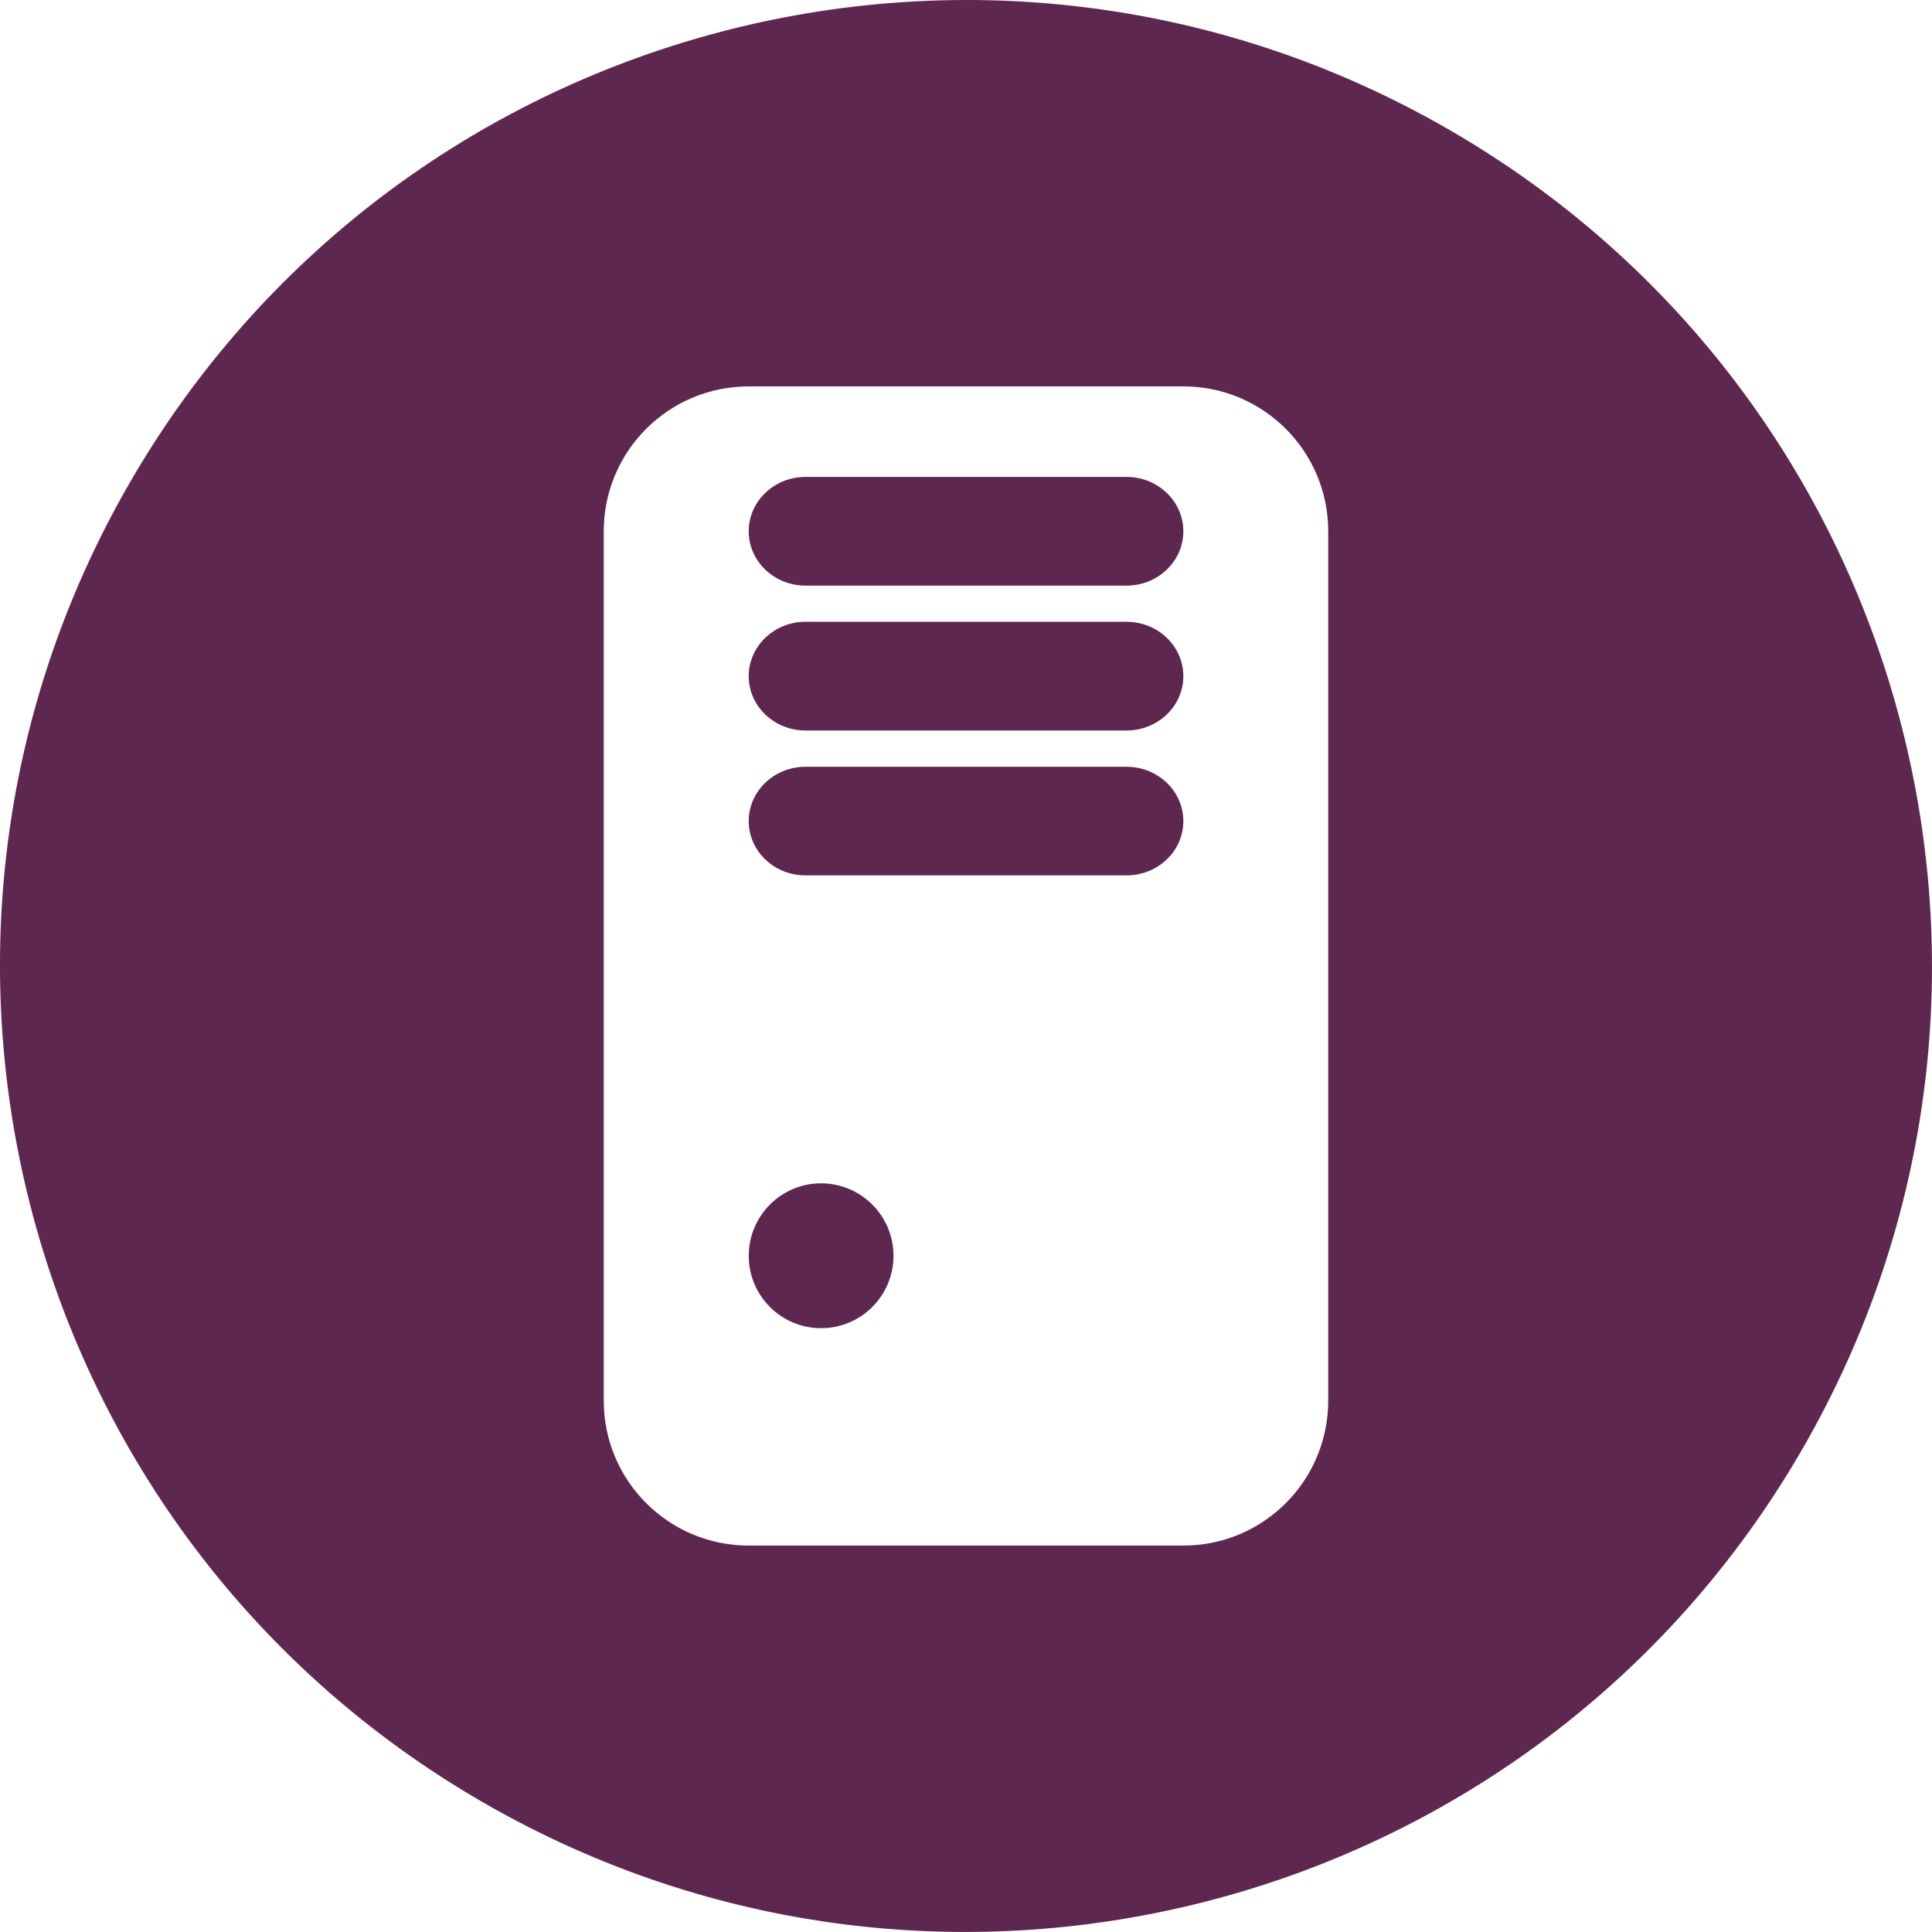 <?xml version="1.0" encoding="utf-8"?>
<!-- Generator: Adobe Illustrator 17.0.2, SVG Export Plug-In . SVG Version: 6.00 Build 0)  -->
<!DOCTYPE svg PUBLIC "-//W3C//DTD SVG 1.1//EN" "http://www.w3.org/Graphics/SVG/1.1/DTD/svg11.dtd">
<svg version="1.1" xmlns="http://www.w3.org/2000/svg" xmlns:xlink="http://www.w3.org/1999/xlink" x="0px" y="0px" width="60px"
	 height="59.999px" viewBox="0 0 60 59.999" enable-background="new 0 0 60 59.999" xml:space="preserve">
<g id="BK">
</g>
<g id="Comp">
	<path fill="#5E2750" d="M44.998,4.025C30.653-4.259,12.308,0.655,4.024,15c-8.284,14.349-3.369,32.695,10.98,40.976
		c14.346,8.282,32.691,3.366,40.973-10.979C64.259,30.648,59.343,12.306,44.998,4.025z M41.249,43.5
		c0,2.485-2.012,4.499-4.499,4.499H23.252c-2.488,0-4.502-2.014-4.502-4.499V16.499c0-2.484,2.013-4.499,4.502-4.499H36.75
		c2.487,0,4.499,2.016,4.499,4.499L41.249,43.5L41.249,43.5z M34.986,22.686h-9.97c-0.975,0-1.764-0.756-1.764-1.688
		c0-0.93,0.789-1.688,1.764-1.688h9.97c0.972,0,1.764,0.758,1.764,1.688C36.75,21.93,35.958,22.686,34.986,22.686L34.986,22.686z
		 M34.986,18.187h-9.97c-0.975,0-1.764-0.755-1.764-1.688c0-0.932,0.789-1.688,1.764-1.688h9.97c0.972,0,1.764,0.756,1.764,1.688
		C36.75,17.432,35.958,18.187,34.986,18.187L34.986,18.187z M34.986,27.186h-9.97c-0.975,0-1.764-0.755-1.764-1.686
		c0-0.932,0.789-1.687,1.764-1.687h9.97c0.972,0,1.764,0.755,1.764,1.687C36.75,26.432,35.958,27.186,34.986,27.186L34.986,27.186z
		 M27.748,39c0,1.242-1.006,2.248-2.249,2.248c-1.24,0-2.246-1.006-2.246-2.248c0-1.242,1.006-2.251,2.246-2.251
		C26.742,36.749,27.748,37.759,27.748,39z"/>
</g>
<g id="Grid" display="none">
	<g id="Grid_1_" display="inline">
	</g>
</g>
<g id="Labels">
</g>
</svg>
